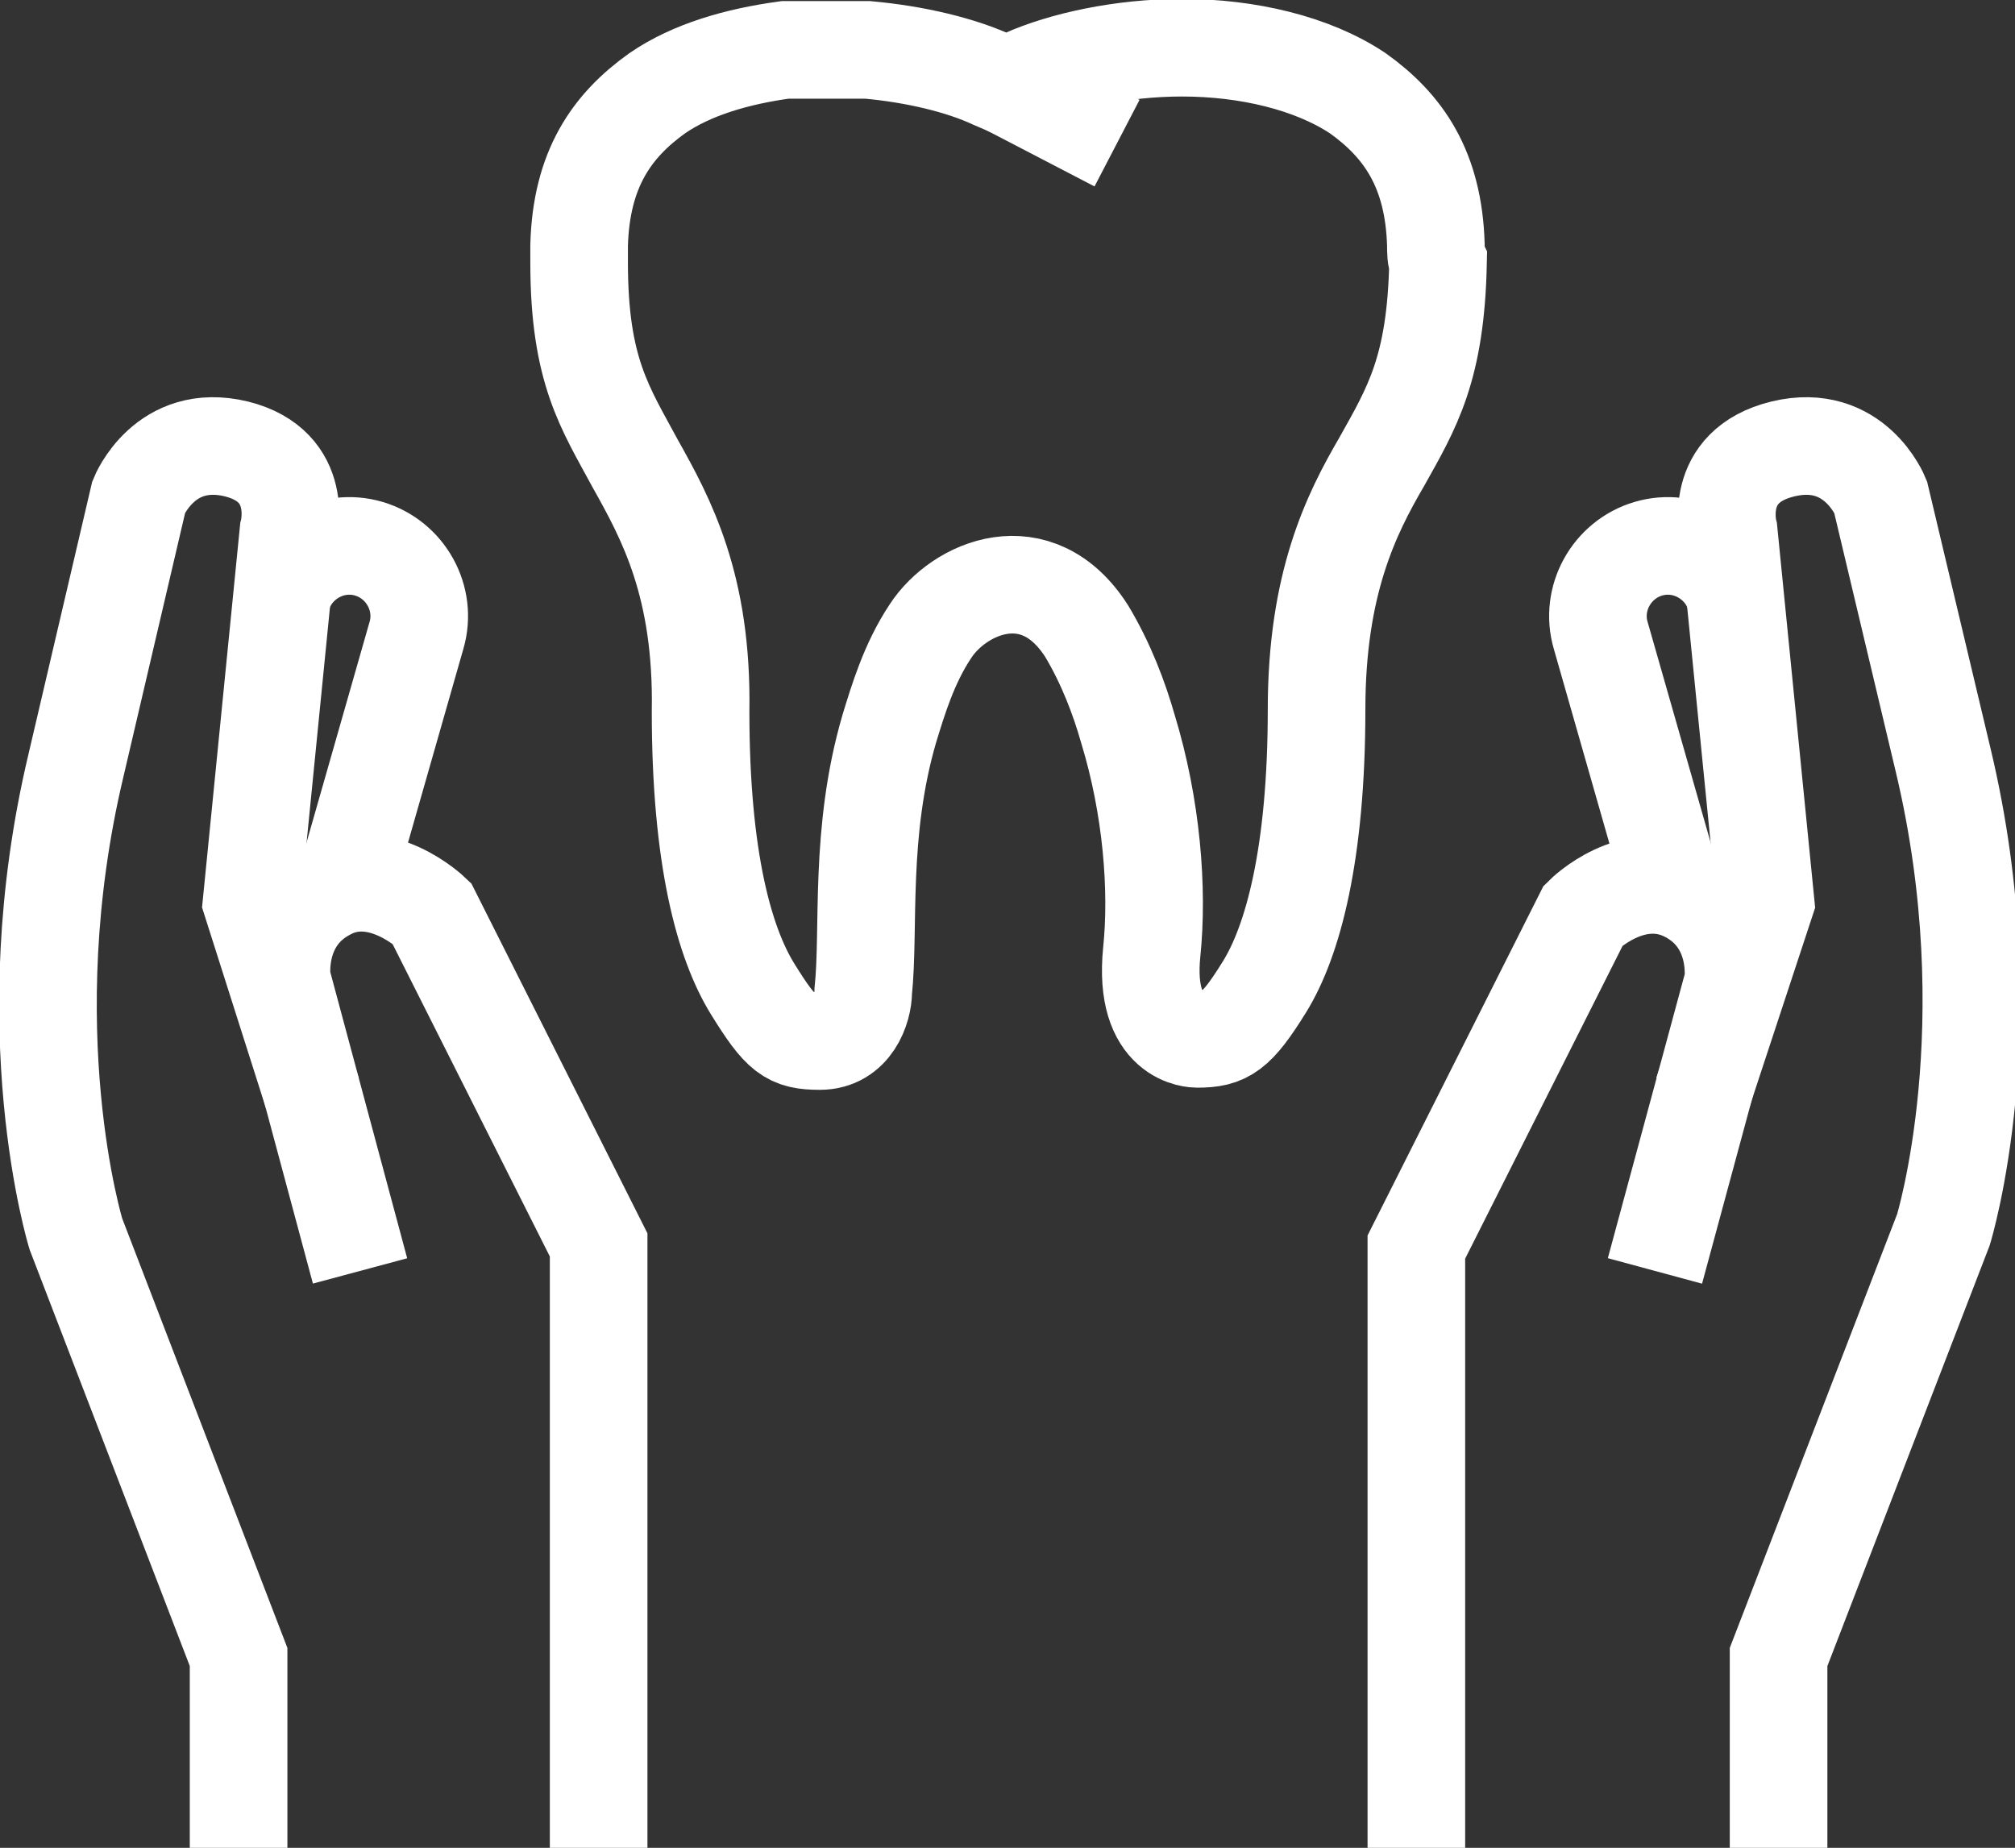 <?xml version="1.0" encoding="utf-8"?>
<!-- Generator: Adobe Illustrator 22.0.1, SVG Export Plug-In . SVG Version: 6.00 Build 0)  -->
<svg version="1.1" id="Layer_1" xmlns="http://www.w3.org/2000/svg" xmlns:xlink="http://www.w3.org/1999/xlink" x="0px" y="0px"
	 viewBox="0 0 92.9 85.2" style="enable-background:new 0 0 92.9 85.2;" xml:space="preserve">
<rect x="0" y="0" width="92.9" height="85.2" fill="#333333" stroke="none"/>
<style type="text/css">
	.st0{fill:none;stroke:#FFFFFF;stroke-width:4.5;stroke-miterlimit:10;}
</style>
<g>
	<path class="st0" d="M76.3,58.6l3.6-13.3c0,0,0.4-2.8-2.1-4.1c-2.5-1.3-4.8,1-4.8,1l-7.7,15.3v19.1v8.8"/>
	<path class="st0" d="M78.5,50.4l2.9-8.8l-1.7-17.1c0,0-0.8-3,2.5-3.8c3.3-0.8,4.5,2.2,4.5,2.2l2.9,12.2c2.9,12.2,0,21.6,0,21.6
		L82,76.4v8.8"/>
	<path class="st0" d="M77.2,41.2l-3.4-11.9c-0.5-1.7,0.5-3.5,2.2-4c1.7-0.5,3.5,0.5,4,2.2"/>
	<path class="st0" d="M16.6,58.6L13,45.2c0,0-0.4-2.8,2.1-4.1c2.4-1.3,4.8,1,4.8,1l7.7,15.3v19.1v8.8"/>
	<path class="st0" d="M14.4,50.4l-2.8-8.8l1.7-17.1c0,0,0.8-3-2.4-3.8c-3.3-0.8-4.5,2.2-4.5,2.2L3.5,35.3c-2.9,12.2,0,21.6,0,21.6
		L11,76.4v8.8"/>
	<path class="st0" d="M15.8,41.2l3.4-11.9c0.5-1.7-0.5-3.5-2.2-4c-1.7-0.5-3.5,0.5-4,2.2"/>
	<path class="st0" d="M66.2,11.3c-0.1-3.5-1.5-5.5-3.6-7c-2.1-1.4-5.1-2.1-8.1-2.1c-2.8,0-5.5,0.6-7.3,1.4L46.5,4l-0.7-0.3
		C44.3,3,42.2,2.5,40,2.3l-3.8,0c-2.2,0.3-4.3,0.9-5.9,2c-2.1,1.5-3.5,3.5-3.6,7c0,0.3,0,0.5,0,0.8c0,5,1.2,6.7,2.6,9.3
		c1.4,2.5,3.1,5.6,3,11.4c0,6.8,1.1,10.7,2.4,12.8c1.3,2.1,1.7,2.4,3.1,2.4c1.5,0,2-1.5,2-2.3c0.3-2.9-0.2-7.3,1.2-12.1
		c0.4-1.3,0.9-3,1.9-4.5c1.3-2,4.9-3.6,7.2,0c0.9,1.5,1.5,3.1,1.9,4.5c1.1,3.6,1.4,7.4,1.1,10.3c-0.4,4,2,4,2.1,4
		c1.3,0,1.8-0.3,3.1-2.4c1.3-2.1,2.4-6.1,2.4-12.8c0-5.8,1.6-9,3-11.4c1.4-2.5,2.5-4.3,2.6-9.2C66.2,11.9,66.2,11.6,66.2,11.3z"/>
	<line class="st0" x1="46.5" y1="4" x2="51.5" y2="6.6"/>
</g>
</svg>
